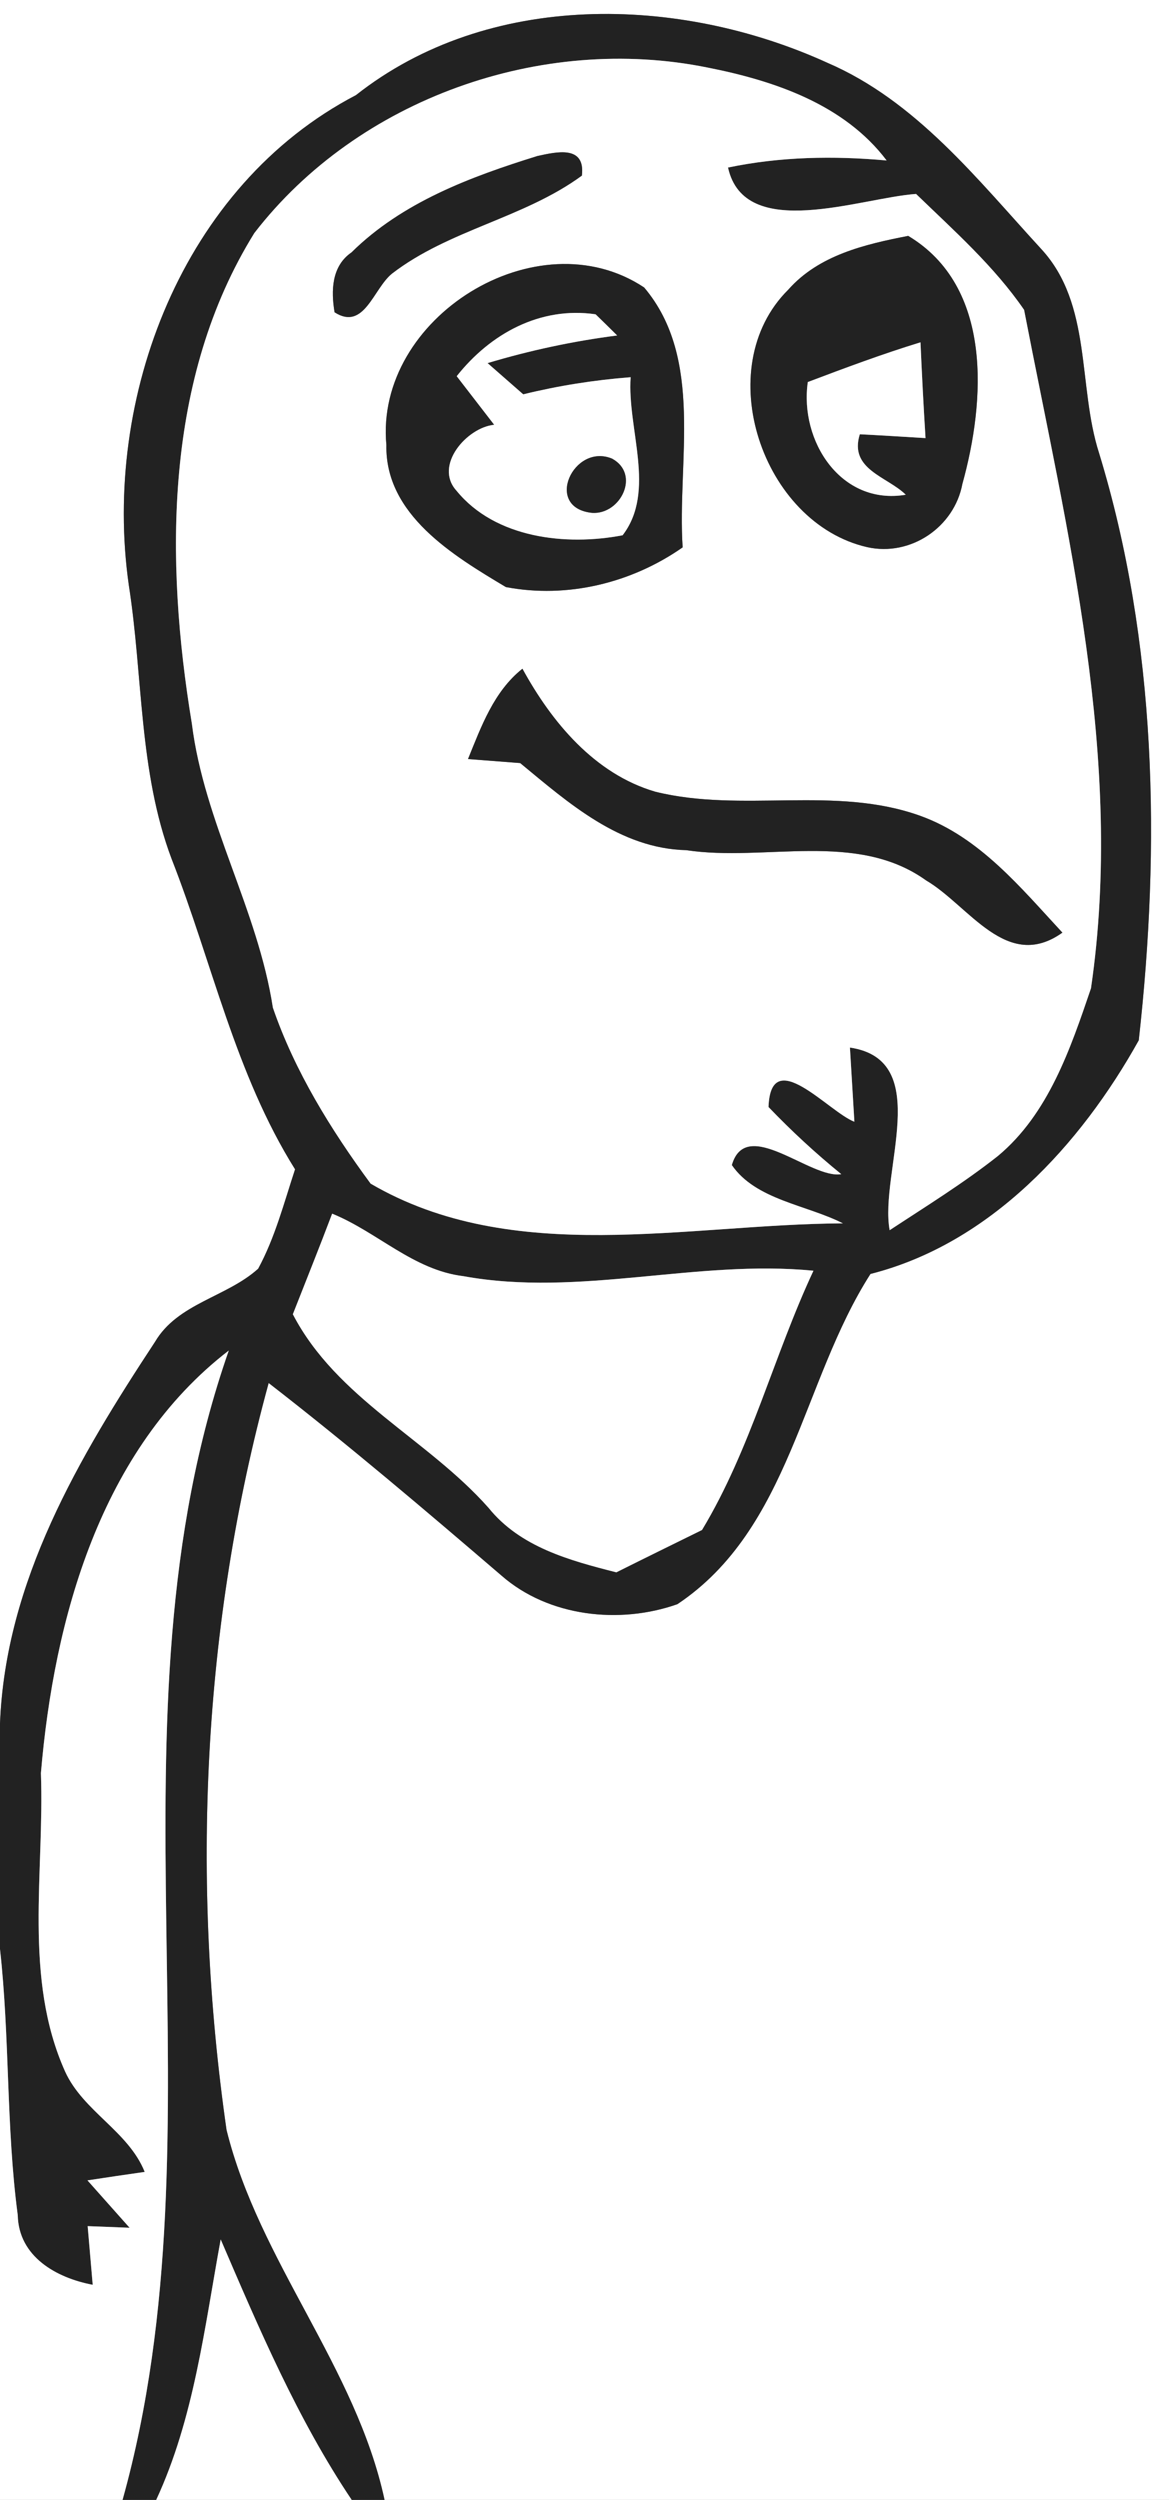 <?xml version="1.0" encoding="utf-8"?>
<!-- Generator: Adobe Illustrator 15.0.2, SVG Export Plug-In . SVG Version: 6.00 Build 0)  -->
<!DOCTYPE svg PUBLIC "-//W3C//DTD SVG 1.1//EN" "http://www.w3.org/Graphics/SVG/1.1/DTD/svg11.dtd">
<svg version="1.1" id="Layer_1" xmlns="http://www.w3.org/2000/svg" xmlns:xlink="http://www.w3.org/1999/xlink" x="0px" y="0px"
	 width="58px" height="124px" viewBox="0 0 58 124" enable-background="new 0 0 58 124" xml:space="preserve">
<rect x="0" y="0" width="58" height="124" fill="#808080" stroke="none"/>
<path fill="#FFFFFF" d="M0,0h58v124H19.08c-1.42-6.59-6.23-11.83-7.84-18.35c-1.77-12.32-1.2-25.03,2.09-37.051
	c3.95,3.061,7.76,6.301,11.55,9.551c2.34,2.05,5.87,2.43,8.729,1.42c5.611-3.75,6.16-11.04,9.58-16.381
	C49.141,61.68,53.62,56.77,56.5,51.6c1.08-9.66,0.9-19.74-1.971-29.13C53.46,19.14,54.2,15.1,51.66,12.35
	c-3.17-3.45-6.2-7.34-10.62-9.24c-7.36-3.35-16.8-3.58-23.38,1.61c-8.61,4.49-12.59,15-11.27,24.3c0.71,4.52,0.49,9.23,2.12,13.57
	c2.02,5.15,3.16,10.67,6.13,15.41c-0.55,1.67-0.99,3.38-1.83,4.93c-1.56,1.41-3.99,1.711-5.12,3.631C3.92,72.29,0.27,78.43,0,85.5V0
	z"/>
<path fill="#222222" d="M17.66,4.72c6.58-5.189,16.02-4.96,23.38-1.61c4.42,1.9,7.45,5.79,10.62,9.24
	c2.54,2.75,1.8,6.79,2.869,10.12C57.4,31.86,57.58,41.94,56.5,51.6c-2.88,5.17-7.359,10.08-13.311,11.589
	c-3.42,5.341-3.969,12.631-9.58,16.381c-2.859,1.01-6.389,0.63-8.729-1.42c-3.79-3.25-7.6-6.49-11.55-9.551
	c-3.29,12.021-3.86,24.73-2.09,37.051c1.61,6.52,6.42,11.76,7.84,18.35h-1.63c-2.69-4.01-4.6-8.5-6.5-12.92
	c-0.8,4.35-1.32,8.87-3.2,12.92H6.08c5.19-18.62-1.16-38.609,5.27-57.01c-6.36,4.9-8.67,13.3-9.32,20.96
	c0.18,4.92-0.88,10.159,1.2,14.8c0.9,1.98,3.14,2.96,3.95,4.98c-0.71,0.1-2.13,0.31-2.84,0.42c0.52,0.59,1.57,1.76,2.09,2.35
	l-2.08-0.08c0.06,0.73,0.19,2.18,0.25,2.91c-1.8-0.34-3.68-1.391-3.72-3.46C0.3,105.5,0.49,101.061,0,96.68V85.5
	c0.27-7.07,3.92-13.21,7.69-18.939c1.13-1.92,3.56-2.221,5.12-3.631c0.84-1.55,1.28-3.26,1.83-4.93
	c-2.97-4.74-4.11-10.26-6.13-15.41c-1.63-4.34-1.41-9.05-2.12-13.57C5.07,19.72,9.05,9.21,17.66,4.72 M12.62,11.56
	c-4.47,7.2-4.44,16.22-3.1,24.33c0.61,4.9,3.27,9.22,4.02,14.09c1.08,3.15,2.89,6.07,4.85,8.73c7.07,4.13,15.68,2.01,23.43,1.97
	c-1.811-0.92-4.32-1.16-5.51-2.89c0.709-2.46,3.92,0.71,5.43,0.45c-1.28-1.04-2.48-2.15-3.61-3.33c0.11-3.13,2.99,0.25,4.261,0.73
	c-0.051-0.92-0.17-2.76-0.221-3.68c4.189,0.62,1.45,6.21,1.971,9.06c1.81-1.19,3.659-2.33,5.369-3.68c2.51-2.09,3.6-5.32,4.62-8.32
	c1.66-11.35-1.18-22.59-3.319-33.65c-1.49-2.17-3.48-3.93-5.36-5.75c-2.75,0.19-8.511,2.4-9.33-1.31c2.59-0.54,5.239-0.59,7.87-0.35
	C41.88,5.17,38.4,4,35.1,3.35C26.87,1.68,17.77,4.89,12.62,11.56 M16.48,60.2c-0.63,1.67-1.3,3.33-1.95,4.989
	c2.18,4.19,6.67,6.17,9.71,9.601c1.57,1.95,4.02,2.61,6.34,3.2c1.42-0.71,2.83-1.4,4.25-2.1c2.43-4.031,3.55-8.631,5.529-12.86
	C34.54,62.46,28.77,64.35,22.99,63.3C20.51,63,18.72,61.11,16.48,60.2z"/>
<path fill="#FFFFFF" d="M12.62,11.56C17.77,4.89,26.87,1.68,35.1,3.35C38.4,4,41.88,5.17,43.99,7.96
	c-2.631-0.24-5.28-0.19-7.87,0.35c0.819,3.71,6.58,1.5,9.33,1.31c1.88,1.82,3.87,3.58,5.36,5.75c2.14,11.06,4.979,22.3,3.319,33.65
	c-1.021,3-2.11,6.23-4.62,8.32c-1.71,1.35-3.56,2.49-5.369,3.68c-0.521-2.85,2.219-8.44-1.971-9.06c0.051,0.92,0.17,2.76,0.221,3.68
	c-1.271-0.48-4.15-3.86-4.261-0.73c1.13,1.18,2.33,2.29,3.61,3.33c-1.51,0.26-4.721-2.91-5.43-0.45c1.189,1.73,3.699,1.97,5.51,2.89
	c-7.75,0.04-16.36,2.16-23.43-1.97c-1.96-2.66-3.77-5.58-4.85-8.73c-0.75-4.87-3.41-9.19-4.02-14.09
	C8.18,27.78,8.15,18.76,12.62,11.56 M26.66,7.74c-3.31,1.03-6.7,2.29-9.22,4.78c-0.99,0.68-1.02,1.9-0.84,2.97
	c1.47,0.94,1.92-1.17,2.85-1.92c2.83-2.18,6.54-2.75,9.42-4.86C29.05,7.19,27.62,7.53,26.66,7.74 M39.109,14.37
	c-3.899,3.87-1.299,11.58,3.92,12.77c2.15,0.48,4.32-0.99,4.721-3.14c1.141-4.11,1.52-9.78-2.689-12.3
	C42.91,12.12,40.63,12.65,39.109,14.37 M19.17,22.07c-0.07,3.46,3.32,5.49,5.93,7.05c3.05,0.58,6.24-0.2,8.77-1.97
	c-0.28-4.25,1.08-9.35-1.91-12.89C26.65,10.73,18.58,15.76,19.17,22.07 M23.22,37.65c0.65,0.05,1.95,0.15,2.59,0.2
	c2.4,1.98,4.94,4.24,8.24,4.32c3.921,0.59,8.44-0.98,11.9,1.5c2.13,1.25,4,4.56,6.76,2.59c-2.06-2.22-4.101-4.729-7.04-5.79
	c-4.24-1.53-8.84-0.13-13.16-1.2c-3.01-0.88-5.14-3.45-6.59-6.1C24.5,34.3,23.88,36.03,23.22,37.65z"/>
<path fill="#222222" d="M26.66,7.74c0.96-0.21,2.39-0.55,2.21,0.97c-2.88,2.11-6.59,2.68-9.42,4.86c-0.93,0.75-1.38,2.86-2.85,1.92
	c-0.18-1.07-0.15-2.29,0.84-2.97C19.96,10.03,23.35,8.77,26.66,7.74z"/>
<path fill="#222222" d="M39.109,14.37c1.521-1.72,3.801-2.25,5.951-2.67c4.209,2.52,3.83,8.19,2.689,12.3
	c-0.4,2.15-2.57,3.62-4.721,3.14C37.811,25.95,35.21,18.24,39.109,14.37 M40.08,18.95c-0.42,2.92,1.641,6.13,4.859,5.59
	c-0.91-0.9-2.83-1.25-2.279-3c0.82,0.04,2.449,0.14,3.26,0.19c-0.1-1.59-0.18-3.17-0.25-4.75C43.779,17.56,41.93,18.25,40.08,18.95z
	"/>
<path fill="#222222" d="M19.17,22.07c-0.59-6.31,7.48-11.34,12.79-7.81c2.99,3.54,1.63,8.64,1.91,12.89
	c-2.53,1.77-5.72,2.55-8.77,1.97C22.49,27.56,19.1,25.53,19.17,22.07 M22.66,18.66c0.62,0.8,1.24,1.61,1.86,2.41
	c-1.35,0.13-3.01,2.02-1.87,3.27c1.92,2.36,5.44,2.75,8.241,2.21c1.68-2.19,0.219-5.28,0.399-7.84c-1.8,0.14-3.58,0.42-5.33,0.85
	c-0.59-0.52-1.18-1.03-1.77-1.55c2.1-0.63,4.25-1.09,6.43-1.37c-0.271-0.27-0.8-0.79-1.07-1.05C26.8,15.19,24.33,16.55,22.66,18.66z
	"/>
<path fill="#FFFFFF" d="M22.66,18.66c1.67-2.11,4.14-3.47,6.89-3.07c0.271,0.26,0.8,0.78,1.07,1.05c-2.18,0.28-4.33,0.74-6.43,1.37
	c0.59,0.521,1.18,1.03,1.77,1.55c1.75-0.43,3.53-0.71,5.33-0.85c-0.181,2.56,1.28,5.65-0.399,7.84
	c-2.801,0.54-6.321,0.15-8.241-2.21c-1.14-1.25,0.52-3.14,1.87-3.27C23.9,20.27,23.28,19.46,22.66,18.66 M29.39,25.44
	c1.41,0.08,2.389-1.92,0.98-2.69C28.45,21.95,26.95,25.2,29.39,25.44z"/>
<path fill="#FFFFFF" d="M40.08,18.95c1.85-0.7,3.699-1.39,5.59-1.97c0.07,1.58,0.15,3.16,0.25,4.75
	c-0.811-0.05-2.439-0.15-3.26-0.19c-0.551,1.75,1.369,2.1,2.279,3C41.721,25.08,39.66,21.87,40.08,18.95z"/>
<path fill="#222222" d="M29.39,25.44c-2.44-0.24-0.94-3.49,0.98-2.69C31.779,23.52,30.8,25.52,29.39,25.44z"/>
<path fill="#222222" d="M23.22,37.65c0.66-1.62,1.28-3.35,2.7-4.48c1.45,2.65,3.58,5.22,6.59,6.1c4.32,1.07,8.92-0.33,13.16,1.2
	c2.939,1.061,4.98,3.57,7.04,5.79c-2.76,1.97-4.63-1.34-6.76-2.59c-3.46-2.48-7.979-0.91-11.9-1.5c-3.3-0.08-5.84-2.34-8.24-4.32
	C25.17,37.8,23.87,37.7,23.22,37.65z"/>
<path fill="#FFFFFF" d="M16.48,60.2c2.24,0.91,4.03,2.8,6.51,3.1c5.78,1.05,11.55-0.84,17.369-0.27
	c-1.979,4.229-3.1,8.829-5.529,12.86c-1.42,0.699-2.83,1.39-4.25,2.1c-2.32-0.59-4.77-1.25-6.34-3.2
	c-3.04-3.431-7.53-5.41-9.71-9.601C15.18,63.53,15.85,61.87,16.48,60.2z"/>
<path fill="#FFFFFF" d="M2.03,87.95c0.65-7.66,2.96-16.06,9.32-20.96c-6.43,18.4-0.08,38.39-5.27,57.01H0V96.68
	c0.49,4.381,0.3,8.82,0.88,13.19c0.04,2.069,1.92,3.12,3.72,3.46c-0.06-0.73-0.19-2.18-0.25-2.91l2.08,0.08
	c-0.52-0.59-1.57-1.76-2.09-2.35c0.71-0.11,2.13-0.32,2.84-0.42c-0.81-2.021-3.05-3-3.95-4.98C1.15,98.109,2.21,92.87,2.03,87.95z"
	/>
<path fill="#FFFFFF" d="M7.75,124c1.88-4.05,2.4-8.57,3.2-12.92c1.9,4.42,3.81,8.91,6.5,12.92H7.75z"/>
</svg>
